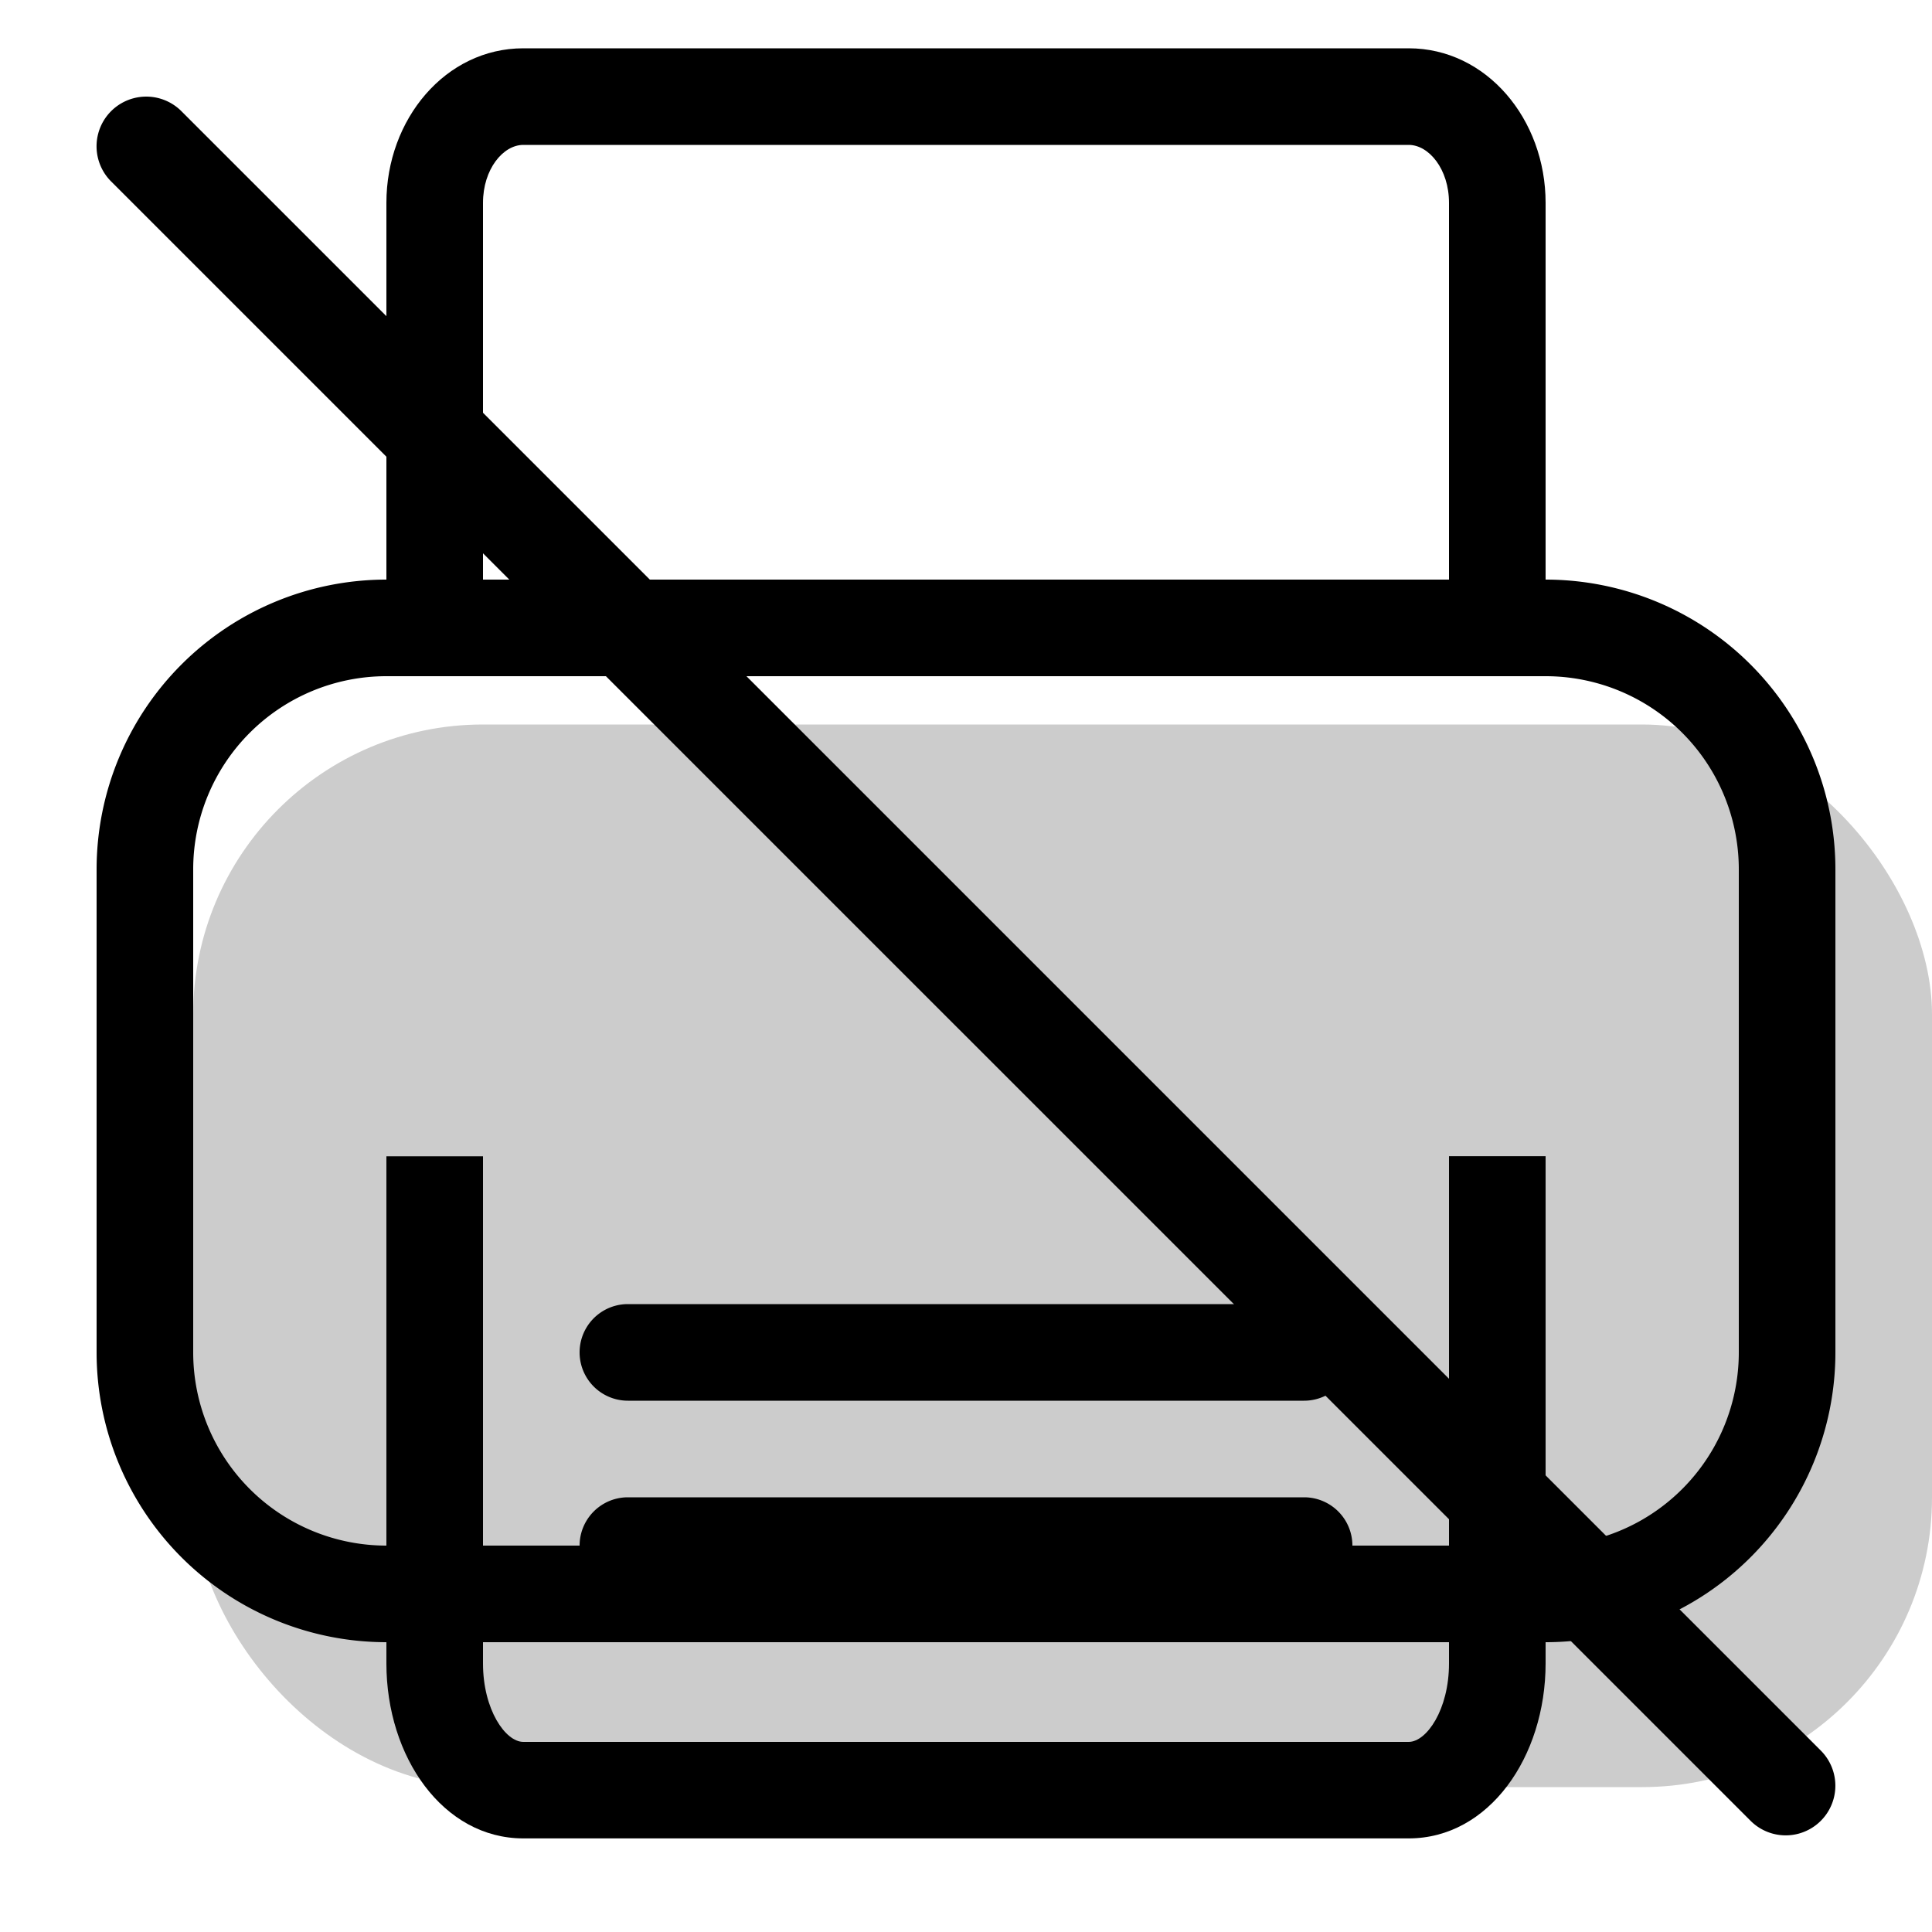<svg xmlns="http://www.w3.org/2000/svg" width="1em" height="1em" viewBox="0 0 20 20"><g fill="currentColor"><rect width="18" height="11" x="2" y="7.5" opacity=".2" rx="3"/><path d="M5 6.5H4V2.1C4 1.234 4.612.5 5.417.5h9.166C15.388.5 16 1.234 16 2.1v4.4h-1V2.1c0-.35-.209-.6-.417-.6H5.417c-.208 0-.417.25-.417.6z"/><path fill-rule="evenodd" d="M16 6H4a3 3 0 0 0-3 3v5a3 3 0 0 0 3 3h12a3 3 0 0 0 3-3V9a3 3 0 0 0-3-3M2 9a2 2 0 0 1 2-2h12a2 2 0 0 1 2 2v5a2 2 0 0 1-2 2H4a2 2 0 0 1-2-2z" clip-rule="evenodd"/><path d="M15 11.969h1v5.25c0 .97-.588 1.812-1.417 1.812H5.417C4.588 19.031 4 18.19 4 17.22v-5.25h1v5.25c0 .479.233.812.417.812h9.166c.184 0 .417-.333.417-.812z"/><path d="M13.5 15.5a.5.5 0 0 1 0 1h-7a.5.5 0 0 1 0-1zm0-2a.5.5 0 0 1 0 1h-7a.5.5 0 0 1 0-1z"/><path d="M1.15 1.878a.514.514 0 0 1 .728-.727l16.971 16.971a.514.514 0 0 1-.727.727z"/></g></svg>